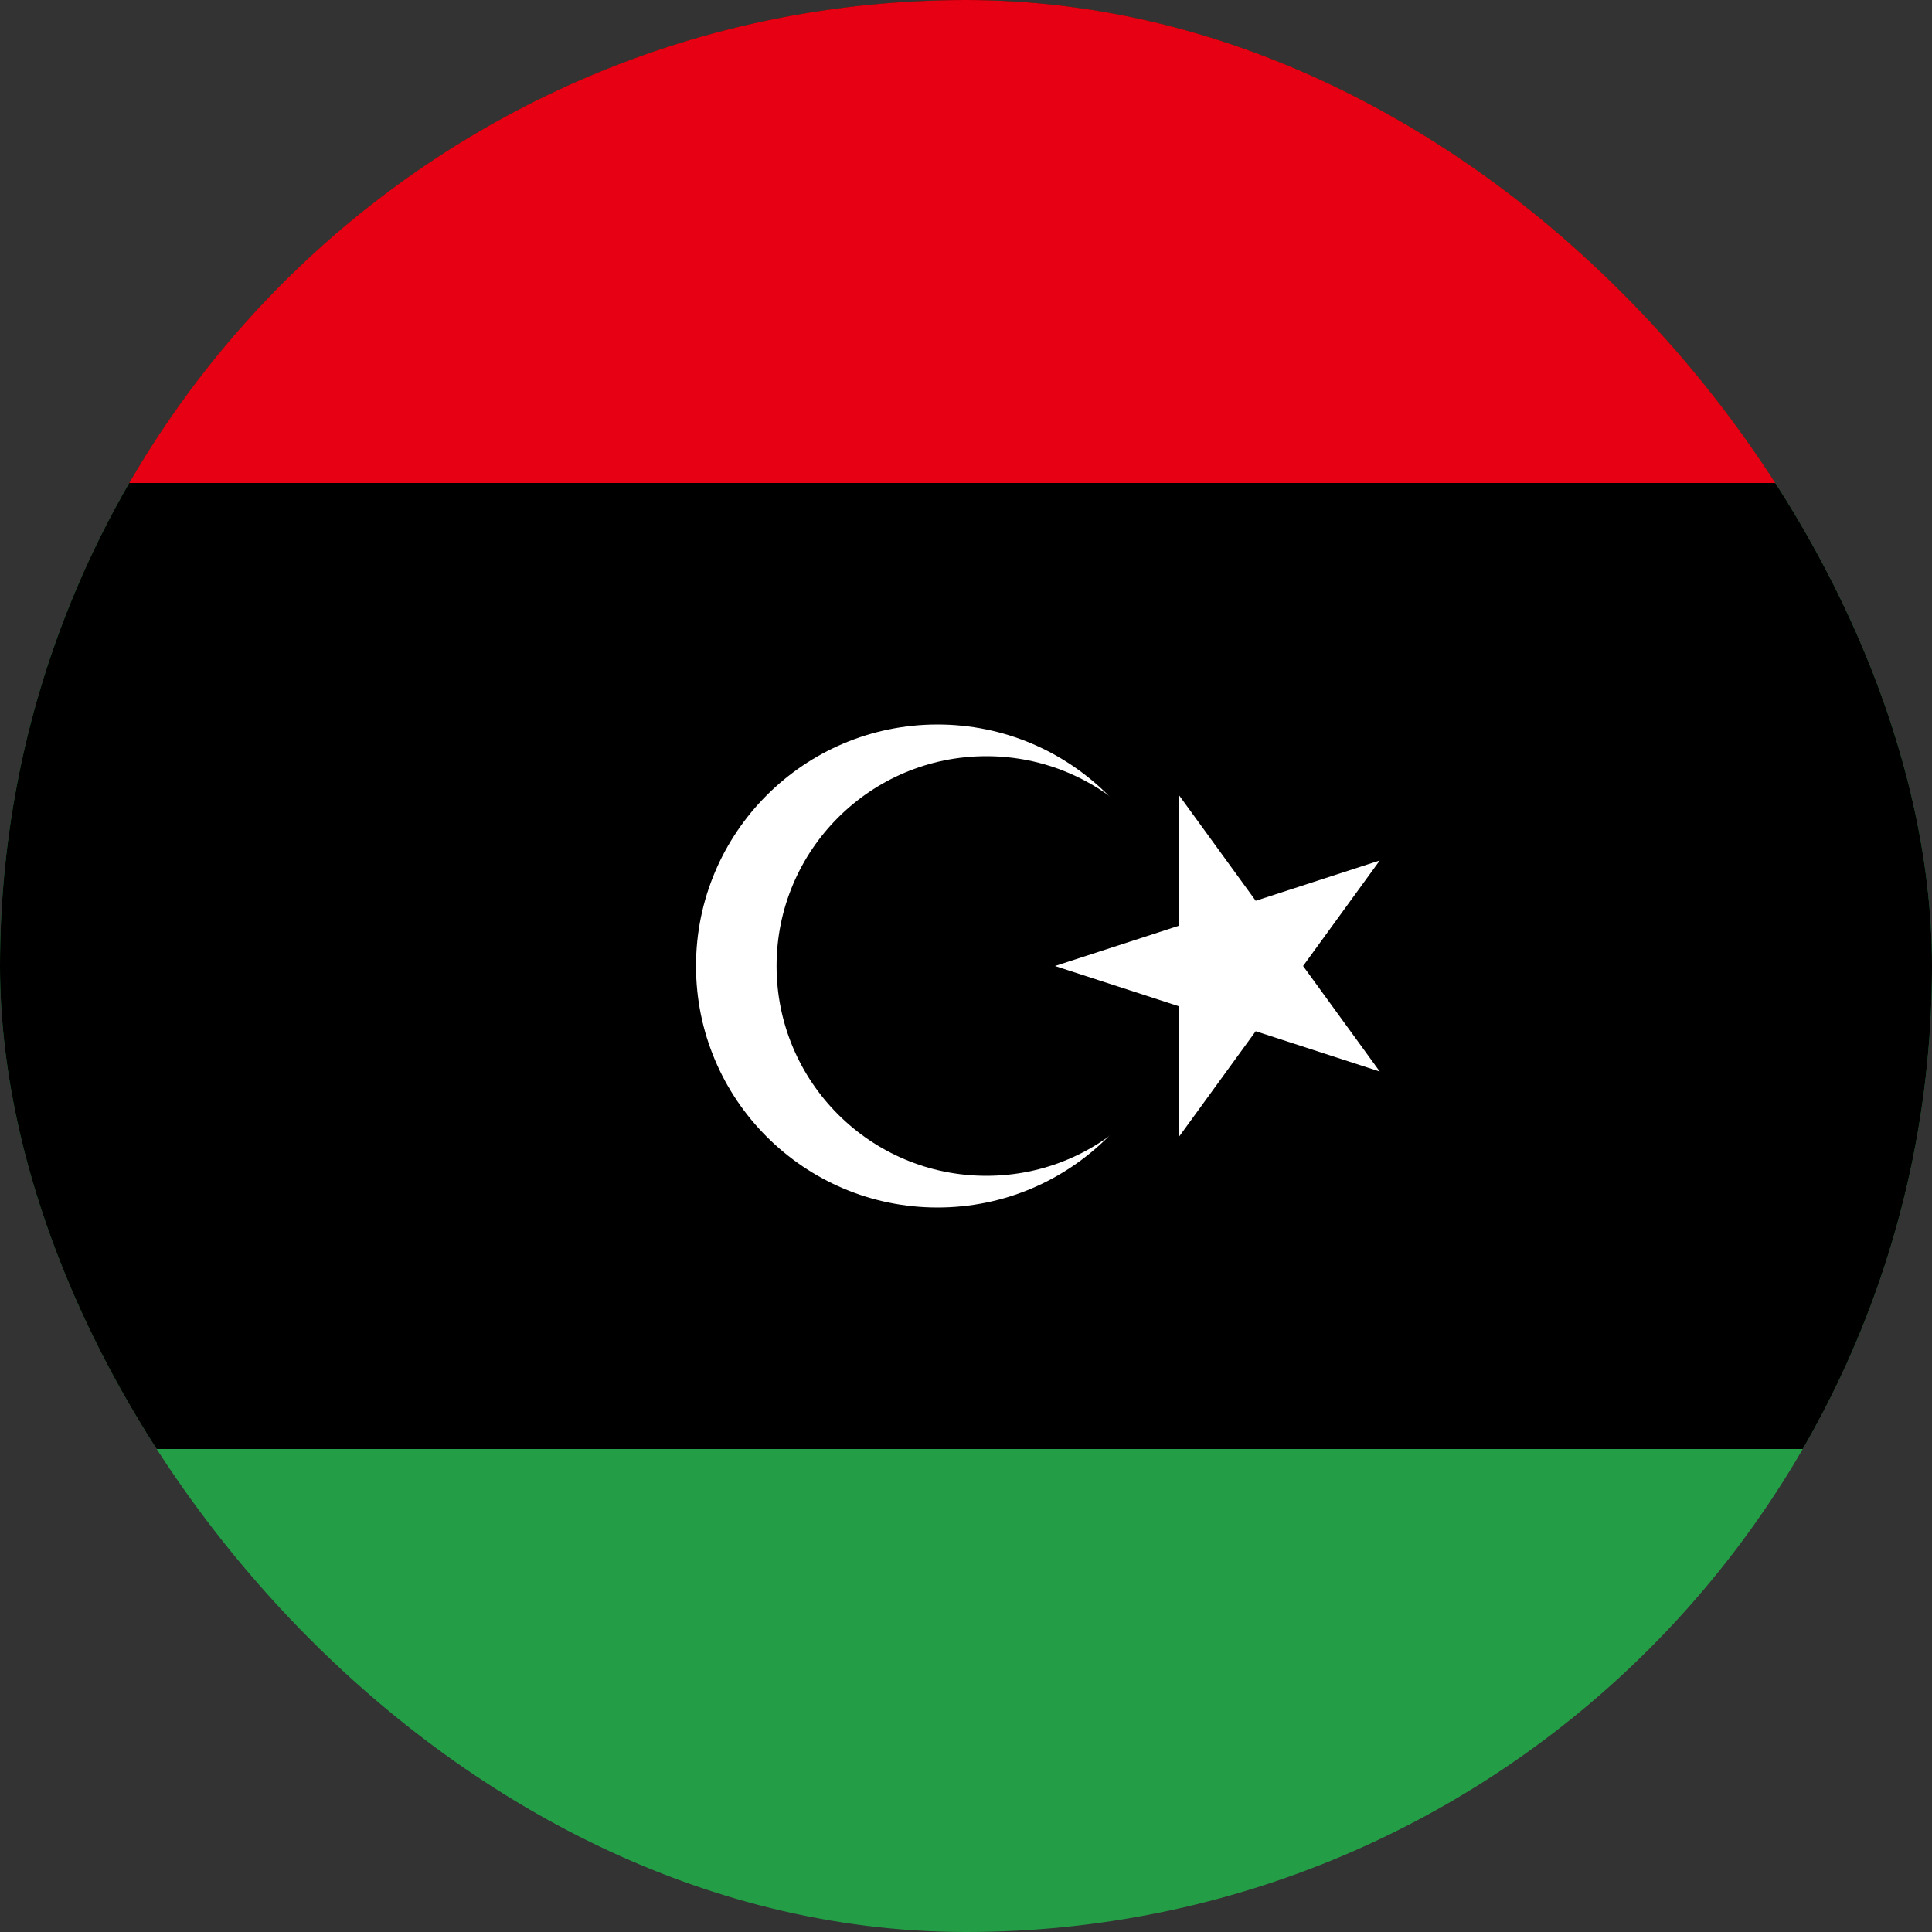 <svg width="40" height="40" viewBox="0 0 40 40" fill="none" xmlns="http://www.w3.org/2000/svg">
<rect x="0" y="0" width="40" height="40" fill="#333333" stroke="none"/>
<g clip-path="url(#clip0_1_16005)">
<path d="M50 0H-10V40H50V0Z" fill="#239E46"/>
<path d="M50.04 0H-10V30H50.04V0Z" fill="black"/>
<path d="M50.04 0H-10V10H50.04V0Z" fill="#E70013"/>
<path d="M19.41 25C22.172 25 24.41 22.761 24.41 20C24.41 17.239 22.172 15 19.41 15C16.649 15 14.41 17.239 14.41 20C14.41 22.761 16.649 25 19.41 25Z" fill="white"/>
<path d="M20.422 24.344C22.822 24.344 24.767 22.399 24.767 20C24.767 17.601 22.822 15.656 20.422 15.656C18.023 15.656 16.078 17.601 16.078 20C16.078 22.399 18.023 24.344 20.422 24.344Z" fill="black"/>
<path d="M21.842 20L28.567 17.815L24.41 23.535V16.464L28.567 22.185L21.842 20Z" fill="white"/>
</g>
<defs>
<clipPath id="clip0_1_16005">
<rect width="40" height="40" rx="20" fill="white"/>
</clipPath>
</defs>
</svg>
